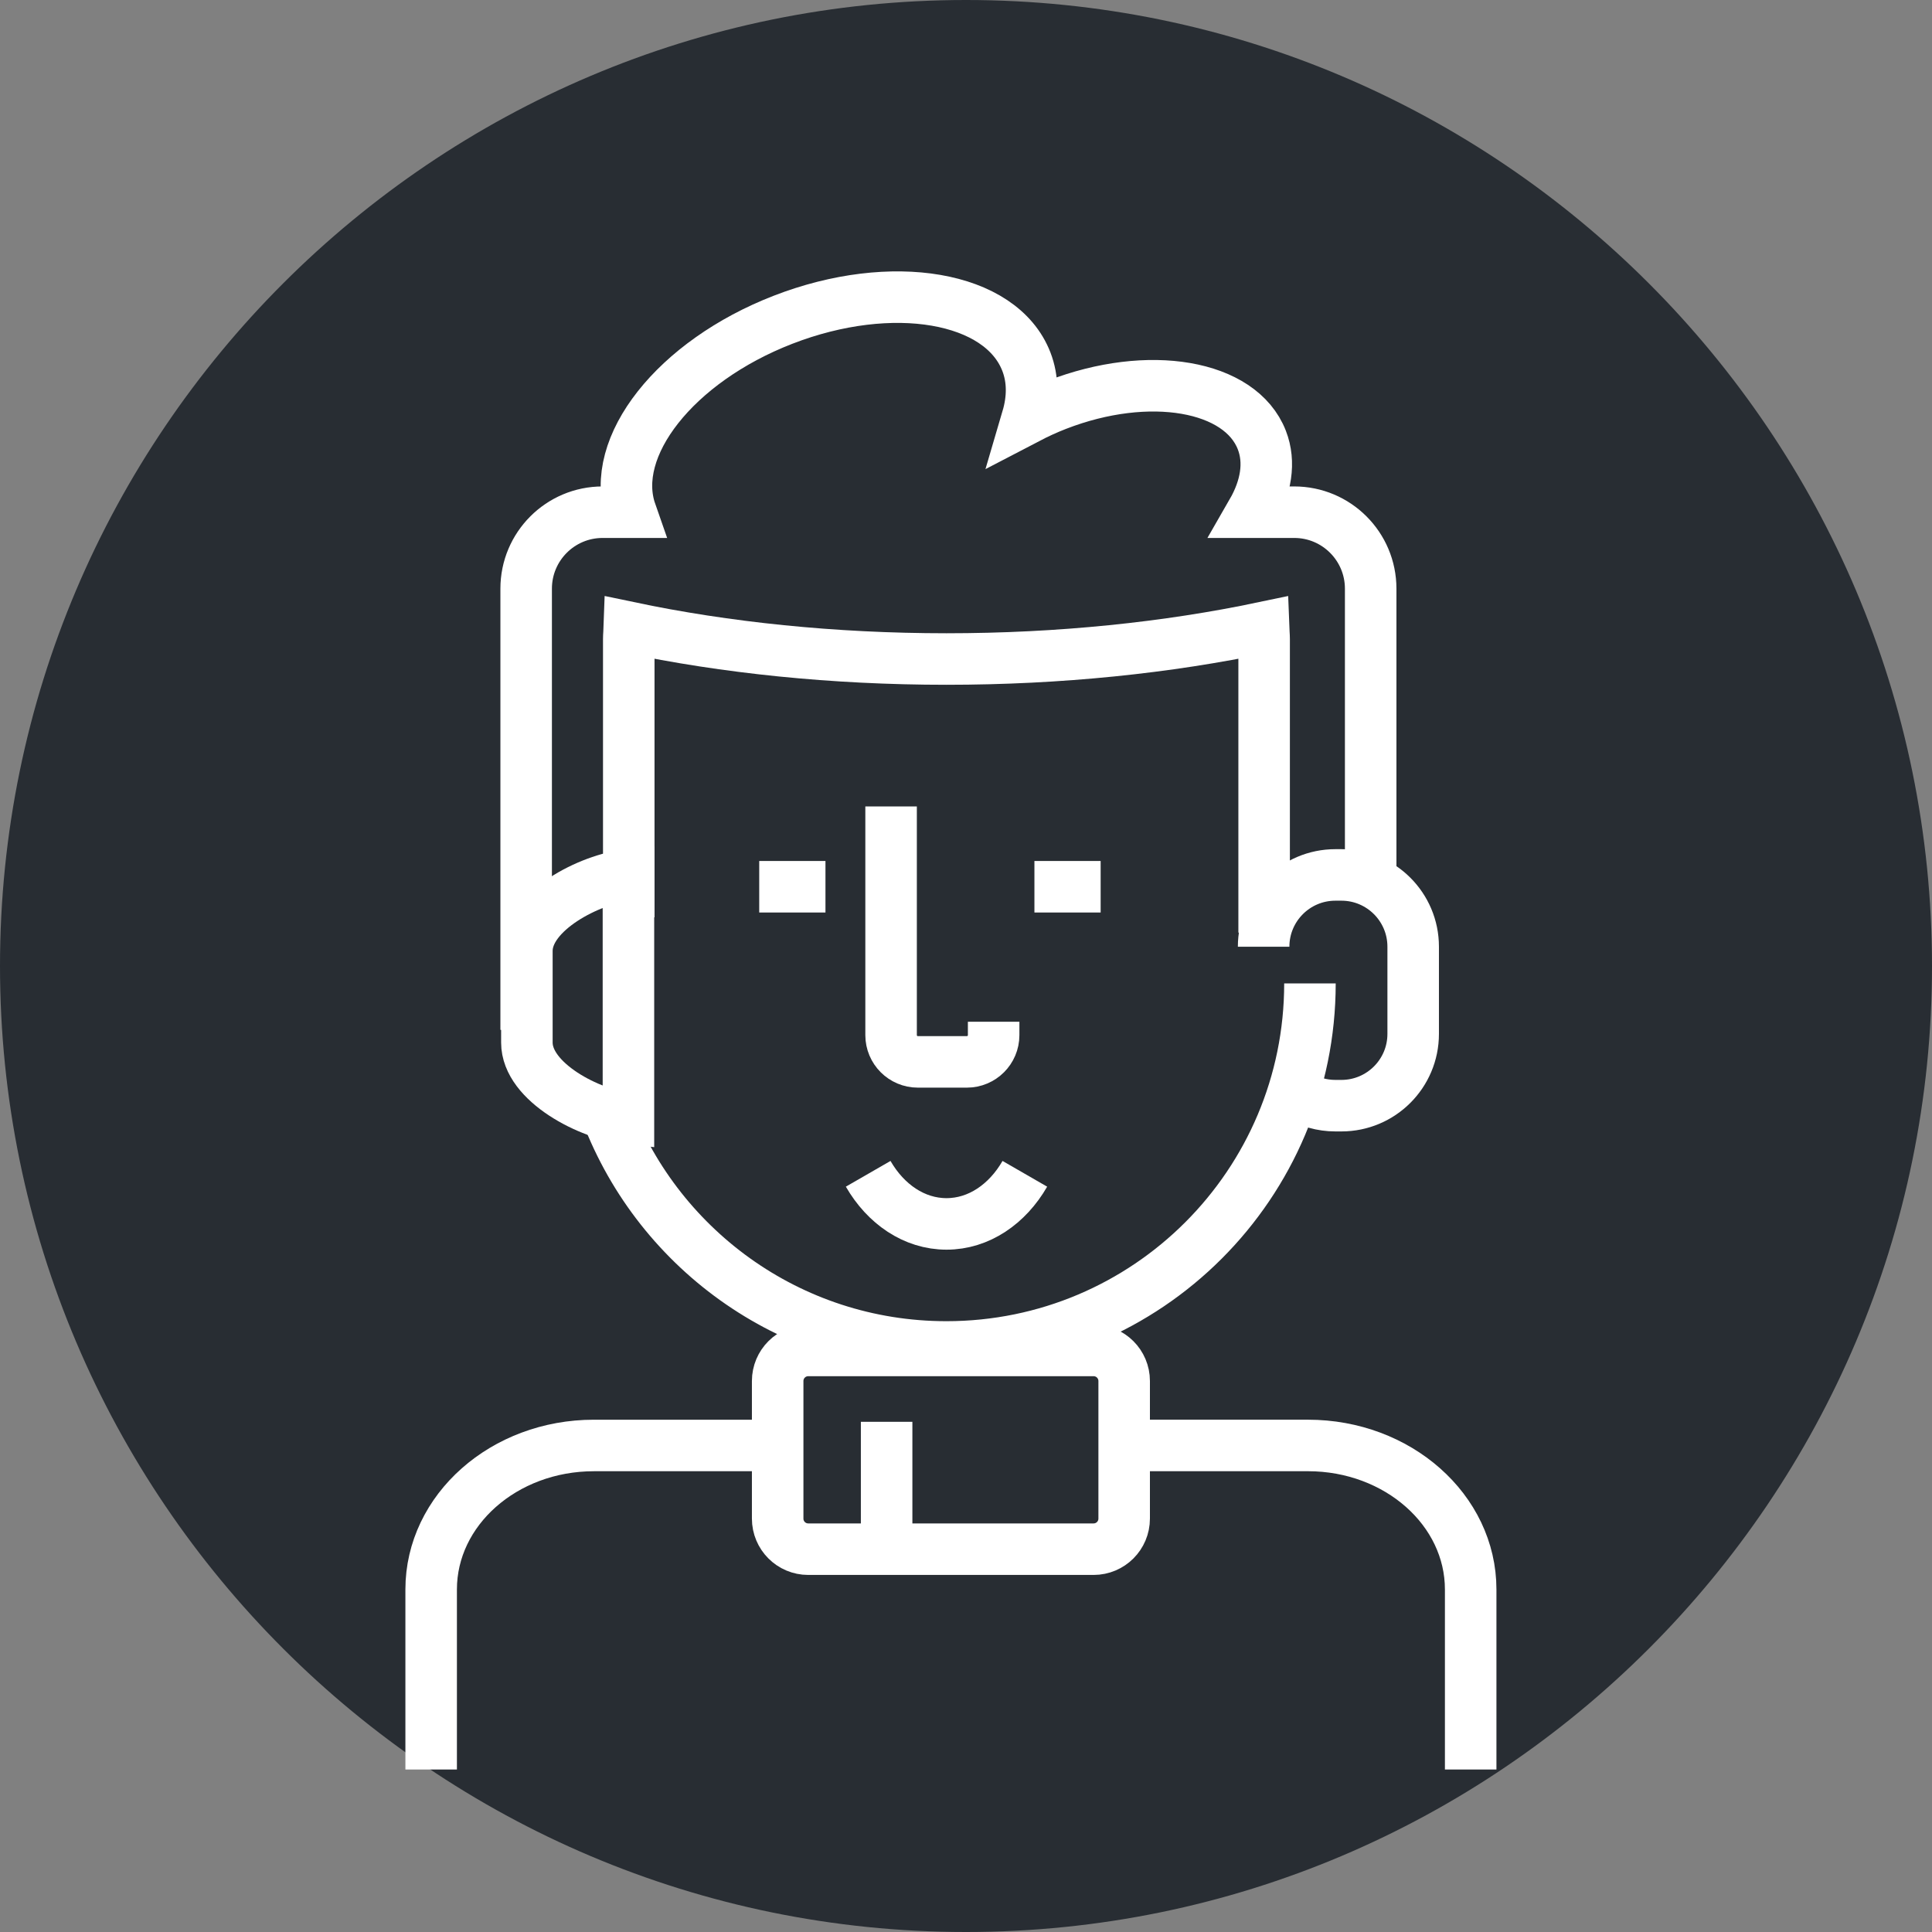 <?xml version="1.0" encoding="utf-8"?>
<!-- Generator: Adobe Illustrator 16.0.0, SVG Export Plug-In . SVG Version: 6.00 Build 0)  -->
<!DOCTYPE svg PUBLIC "-//W3C//DTD SVG 1.1//EN" "http://www.w3.org/Graphics/SVG/1.1/DTD/svg11.dtd">
<svg version="1.1" xmlns="http://www.w3.org/2000/svg" xmlns:xlink="http://www.w3.org/1999/xlink" x="0px" y="0px" width="150px"
	 height="150px" viewBox="0 0 150 150" enable-background="new 0 0 150 150" xml:space="preserve">
<rect x="0" y="0" width="150" height="150" fill="#808080" stroke="none"/>
<g id="Background">
</g>
<g id="Circle">
	<g>
		<path fill="#282D33" d="M75,150c-41.354,0-75-33.645-75-75S33.646,0,75,0s75,33.645,75,75S116.354,150,75,150z"/>
	</g>
</g>
<g id="TEXT">
</g>
<g id="Icons">
	<g>
		<path fill="none" stroke="#FFFFFF" stroke-width="4" d="M60.519,112.226h-14.41c-6.978,0-12.634,5.006-12.634,11.181v13.977"/>
		<path fill="none" stroke="#FFFFFF" stroke-width="4" d="M114.183,137.383v-13.977c0-6.175-5.654-11.181-12.631-11.181H87.138"/>
		<path fill="none" stroke="#FFFFFF" stroke-width="4" d="M87.28,117.904c0,1.312-1.063,2.374-2.373,2.374H62.751
			c-1.311,0-2.373-1.063-2.373-2.374v-10.682c0-1.311,1.063-2.374,2.373-2.374h22.156c1.311,0,2.373,1.063,2.373,2.374V117.904z"/>
		<path fill="none" stroke="#FFFFFF" stroke-width="4" d="M101.704,76.351c0,15.589-12.635,28.226-28.225,28.226l0,0
			c-12.243,0-22.666-7.795-26.574-18.689"/>
		<path fill="none" stroke="#FFFFFF" stroke-width="4" d="M98.108,73.502c0-3.078,2.494-5.573,5.573-5.573h0.466
			c3.076,0,5.572,2.495,5.572,5.573v6.769c0,3.079-2.496,5.573-5.572,5.573h-0.466c-1.054,0-2.039-0.293-2.88-0.801"/>
		<path fill="none" stroke="#FFFFFF" stroke-width="4" d="M48.792,67.929c-2.997,0.313-7.885,2.819-7.885,5.899v7.119
			c0,3.084,4.888,5.59,7.885,5.9V67.929z"/>
		<line fill="none" stroke="#FFFFFF" stroke-width="4" x1="58.946" y1="68.847" x2="64.089" y2="68.847"/>
		<line fill="none" stroke="#FFFFFF" stroke-width="4" x1="80.312" y1="68.847" x2="85.454" y2="68.847"/>
		<path fill="none" stroke="#FFFFFF" stroke-width="4" d="M67.405,91.134c1.354,2.351,3.57,3.89,6.081,3.89
			c2.512,0,4.728-1.539,6.083-3.89"/>
		<path fill="none" stroke="#FFFFFF" stroke-width="4" d="M48.817,71.221V49.617c0-0.303,0.035-0.599,0.045-0.898
			c7.451,1.566,15.803,2.447,24.621,2.447c8.816,0,17.168-0.881,24.619-2.447c0.011,0.3,0.045,0.596,0.045,0.898v22.79"/>
		<path fill="none" stroke="#FFFFFF" stroke-width="4" d="M106.419,68.089V45.703c0-3.278-2.657-5.936-5.935-5.936h-3.28
			c1.098-1.907,1.437-3.871,0.766-5.6c-1.66-4.278-8.783-5.505-15.914-2.739c-0.804,0.312-1.567,0.665-2.298,1.046
			c0.448-1.522,0.462-3.022-0.072-4.399c-1.97-5.077-10.427-6.532-18.89-3.25c-8.357,3.241-13.582,9.886-11.816,14.942h-2.195
			c-3.277,0-5.934,2.657-5.934,5.936V79.96"/>
		<path fill="none" stroke="#FFFFFF" stroke-width="4" d="M69.184,62.612v17.755c0,1.146,0.93,2.077,2.077,2.077h3.808
			c1.147,0,2.077-0.931,2.077-2.077v-1.04"/>
		<line fill="none" stroke="#FFFFFF" stroke-width="4" x1="68.837" y1="119.486" x2="68.837" y2="110.389"/>
	</g>
</g>
</svg>
